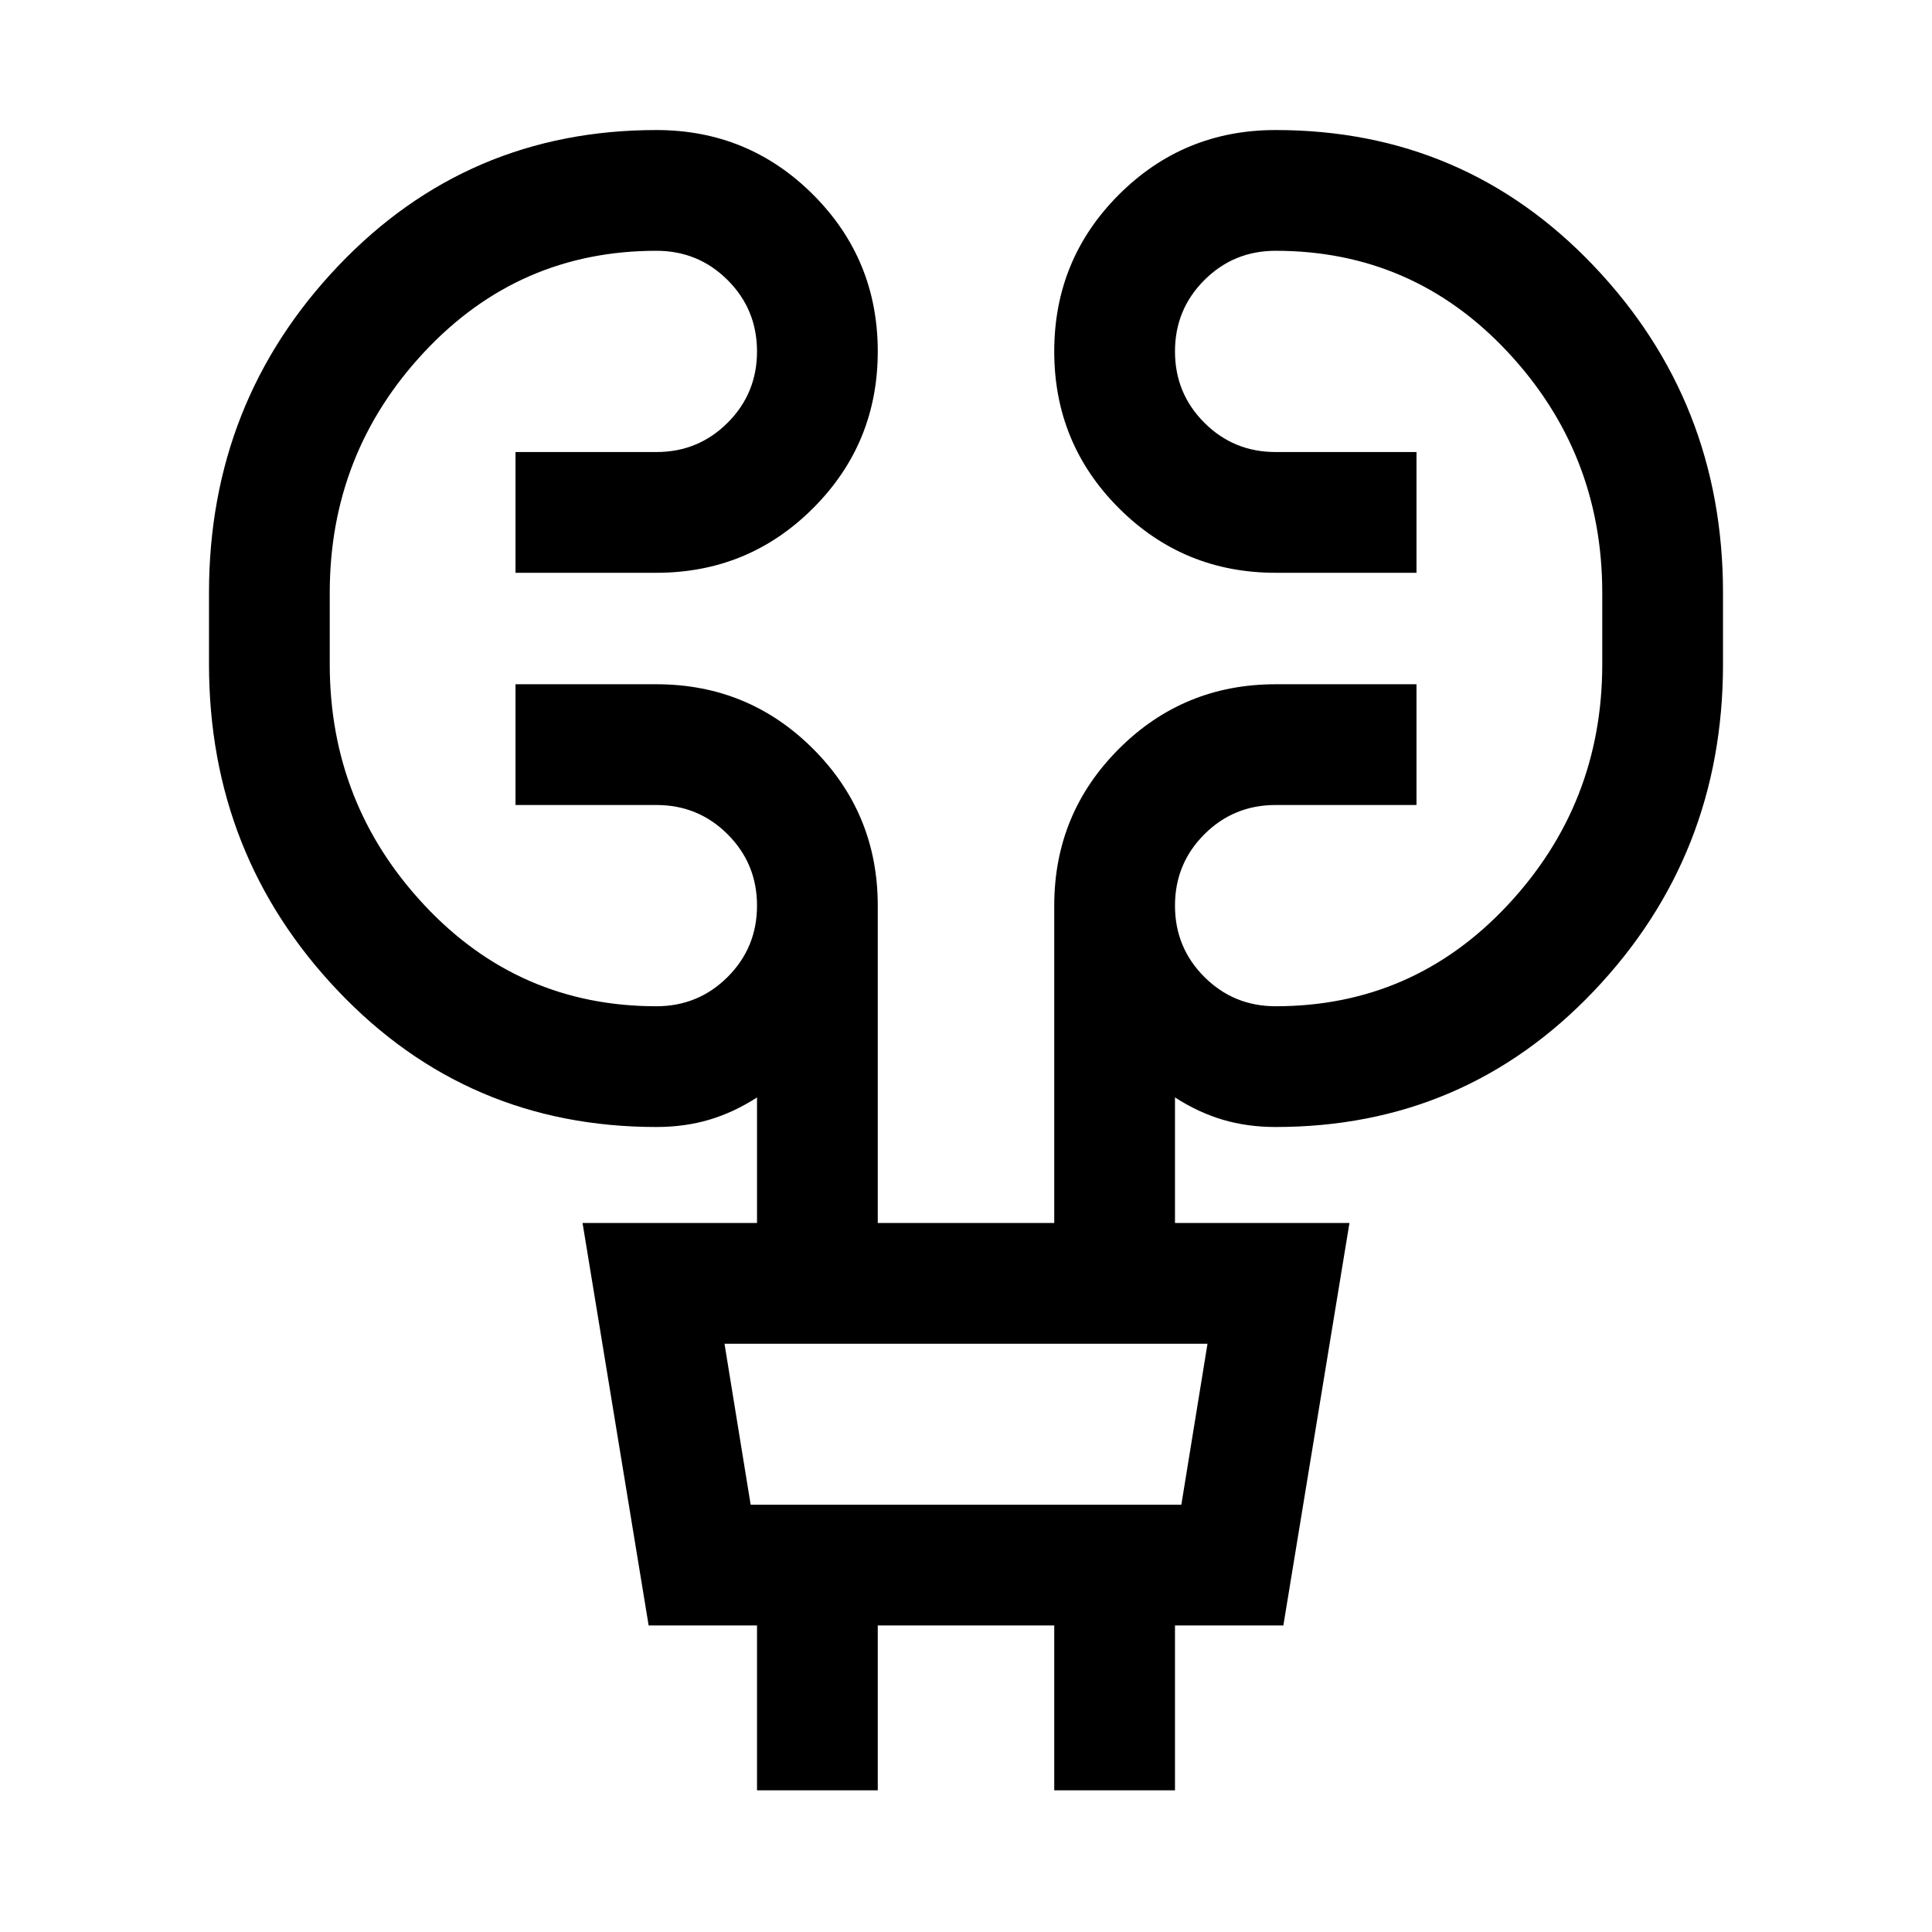 <svg xmlns="http://www.w3.org/2000/svg" height="24" viewBox="0 -960 960 960" width="24"><path d="M376.155-70.387v-81.923h-53.846l-32.846-199.997h86.692v-62.386q-11.539 7.462-23.731 11.077Q340.231-400 326.154-400q-93.845 0-158.076-67.5-64.23-67.5-64.23-162.499v-35.385q0-94.999 64.23-162.499 64.231-67.5 158.076-67.5 45.769 0 77.884 32.115 32.116 32.116 32.116 77.884 0 45.769-32.116 77.885-32.115 32.115-77.884 32.115h-69.999v-59.999h69.999q20.847 0 35.424-14.577 14.577-14.577 14.577-35.424 0-20.846-14.577-35.423-14.577-14.577-35.424-14.577-68.308 0-115.308 50.269-47 50.27-47 119.731v35.385q0 69.462 47 119.731 47 50.269 115.308 50.269 20.847 0 35.424-14.577 14.577-14.577 14.577-35.423 0-20.847-14.577-35.424Q347.001-560 326.154-560h-69.999v-59.999h69.999q45.769 0 77.884 32.116 32.116 32.115 32.116 77.884v157.692h87.692v-157.692q0-45.769 32.116-77.884 32.115-32.116 77.884-32.116h69.999V-560h-69.999q-20.847 0-35.424 14.577-14.577 14.577-14.577 35.424 0 20.846 14.577 35.423 14.577 14.577 35.424 14.577 68.308 0 115.308-50.269t47-119.731v-35.385q0-69.461-47-119.731-47-50.269-115.308-50.269-20.847 0-35.424 14.577-14.577 14.577-14.577 35.423 0 20.847 14.577 35.424 14.577 14.577 35.424 14.577h69.999v59.999h-69.999q-45.769 0-77.884-32.115-32.116-32.116-32.116-77.885 0-45.768 32.116-77.884 32.115-32.115 77.884-32.115 93.845 0 158.076 67.5 64.23 67.5 64.23 162.499v35.385q0 94.999-64.23 162.499Q727.691-400 633.846-400q-14.077 0-26.27-3.616-12.192-3.615-23.731-11.077v62.386h86.692L637.691-152.31h-53.846v81.923h-59.999v-81.923h-87.692v81.923h-59.999ZM373-212.309h214l13-80H360l13 80Zm0 0-13-80 13 80Z"/></svg>